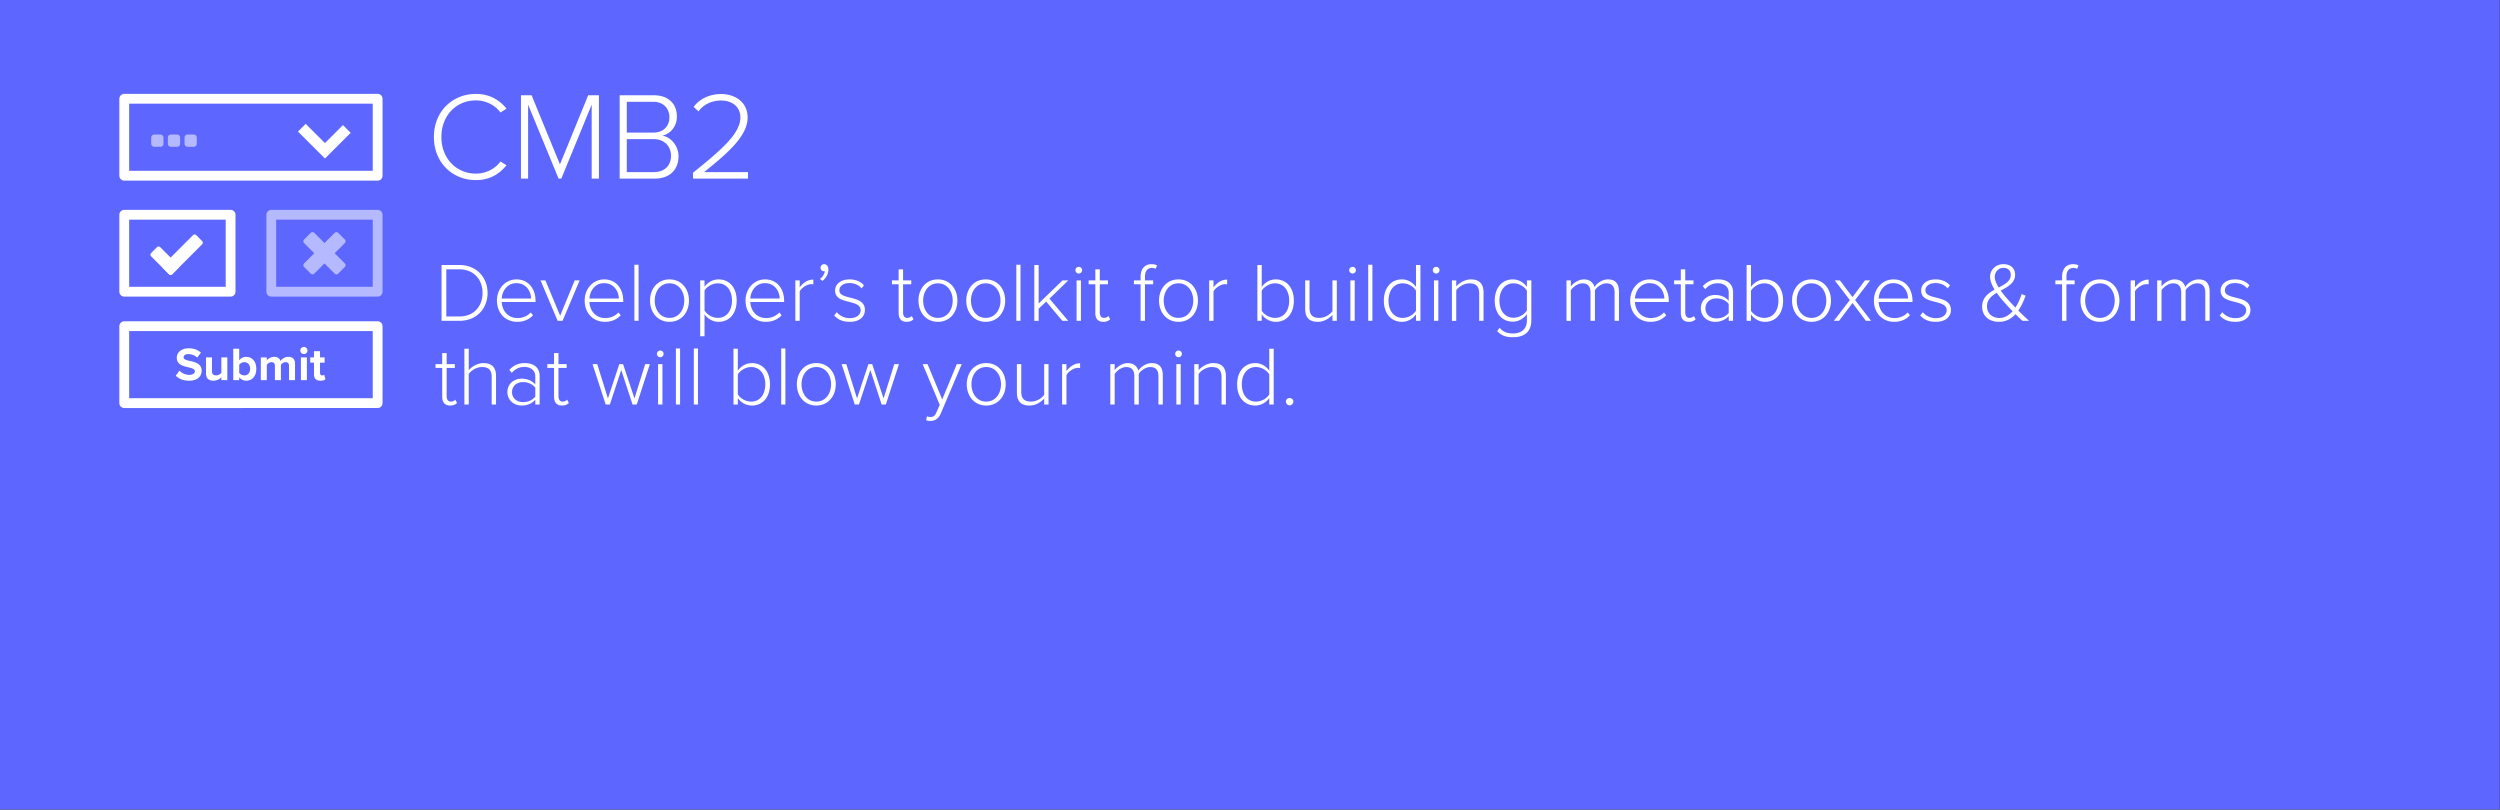 <svg viewBox="0 0 6434 2084" xmlns="http://www.w3.org/2000/svg" xml:space="preserve" fill-rule="evenodd" clip-rule="evenodd" stroke-linecap="round" stroke-linejoin="round" stroke-miterlimit="1.5"><rect x="0" y="0" width="6434" height="2084" fill="#333333" stroke="none"/><path fill="#5d67ff" d="M0 0h6433.33v2083.33H0z"/><path fill="none" d="M0 0h1291.67v1291.67H0z"/><g opacity=".54" fill="#fff"><path d="M420.68 354.14a7.89 7.89 0 0 0-7.89-7.89h-15.77a7.89 7.89 0 0 0-7.88 7.89v15.76a7.89 7.89 0 0 0 7.88 7.89h15.77a7.89 7.89 0 0 0 7.88-7.89v-15.76ZM463.56 354.14a7.89 7.89 0 0 0-7.88-7.89H439.9a7.89 7.89 0 0 0-7.88 7.89v15.76a7.89 7.89 0 0 0 7.88 7.89h15.77a7.89 7.89 0 0 0 7.88-7.89v-15.76ZM506.45 354.14a7.89 7.89 0 0 0-7.88-7.89H482.8a7.89 7.89 0 0 0-7.89 7.89v15.76a7.89 7.89 0 0 0 7.89 7.89h15.77a7.89 7.89 0 0 0 7.88-7.89v-15.76Z"/></g><path fill="none" stroke="#fff" stroke-width="25.23" d="M319.76 254.17H971.9v198.04H319.76z"/><path d="M452.33 966.95c7.62 7.63 18.77 12.84 34.27 12.84 21.8 0 32.33-11.14 32.33-25.91 0-17.93-16.96-21.92-30.28-24.95-9.32-2.18-16.1-3.88-16.1-9.32 0-4.85 4.11-8.24 11.86-8.24 7.88 0 16.6 2.79 23.13 8.84l9.57-12.6c-8-7.38-18.65-11.25-31.48-11.25-19.02 0-30.64 10.9-30.64 24.34 0 18.04 16.95 21.67 30.15 24.7 9.33 2.18 16.35 4.24 16.35 10.3 0 4.6-4.6 9.07-14.05 9.07a35.41 35.41 0 0 1-25.67-10.9l-9.44 13.08ZM569.66 978.34h15.38v-58.5h-15.37v39.6c-2.67 3.4-7.4 6.67-13.32 6.67-6.54 0-10.78-2.67-10.78-10.78v-35.48h-15.38v41.53c0 11.39 6.05 18.41 18.89 18.41 9.57 0 16.59-4.36 20.58-8.84v7.39ZM600.3 978.34h15.38v-7.39c4.6 5.7 11.02 8.84 18.04 8.84 14.78 0 25.92-11.14 25.92-30.64 0-19.13-11.02-30.75-25.92-30.75-6.9 0-13.44 3.02-18.04 8.96v-29.8H600.3v80.78Zm15.38-18.77v-20.71c2.54-3.88 8.24-6.78 13.2-6.78 8.96 0 14.9 6.9 14.9 17.07 0 10.18-5.94 16.96-14.9 16.96-4.96 0-10.66-2.79-13.2-6.54ZM743.8 978.34h15.5v-42.27c0-11.98-6.42-17.68-17.2-17.68-8.96 0-16.7 5.33-20.1 10.66-2.18-6.66-7.63-10.65-16.23-10.65-8.96 0-16.7 5.57-19.13 9.08v-7.63h-15.38v58.49h15.38v-39.36c2.3-3.27 6.78-6.9 12.11-6.9 6.3 0 8.72 3.87 8.72 9.32v36.94h15.5v-39.48c2.18-3.15 6.66-6.78 12.1-6.78 6.3 0 8.73 3.87 8.73 9.32v36.94ZM782.06 911.25a9.2 9.2 0 1 0-9.2-9.2c0 5.08 4.24 9.2 9.2 9.2Zm-7.62 67.09h15.37v-58.5h-15.37v58.5ZM824.69 979.79c6.42 0 10.53-1.7 12.83-3.75l-3.27-11.63c-.84.85-3.02 1.7-5.32 1.7-3.4 0-5.33-2.79-5.33-6.42v-26.4h11.87v-13.44H823.6v-15.99h-15.5v15.99h-9.69v13.44h9.69v30.52c0 10.4 5.81 15.98 16.59 15.98Z" fill="#fff" fill-rule="nonzero"/><path fill="none" stroke="#fff" stroke-width="25.23" d="M319.76 839.46H971.9v198.04H319.76z"/><g opacity=".54"><path d="M809.03 599.43a6.7 6.7 0 0 0-9.46 0l-16.82 16.82a6.7 6.7 0 0 0 0 9.46l78.3 78.3a6.7 6.7 0 0 0 9.47 0l16.82-16.81a6.7 6.7 0 0 0 0-9.47l-78.3-78.3Z" fill="#fff"/><path d="M887.34 625.71a6.7 6.7 0 0 0 0-9.46l-16.83-16.82a6.7 6.7 0 0 0-9.46 0l-78.3 78.3a6.7 6.7 0 0 0 0 9.47l16.82 16.82a6.7 6.7 0 0 0 9.46 0l78.3-78.3Z" fill="#fff"/><path fill="none" stroke="#fff" stroke-width="25.23" d="M698.18 552.7H971.9v198.04H698.18z"/></g><path d="M520.16 628.83a5.99 5.99 0 0 0 0-8.46l-15.04-15.05a5.99 5.99 0 0 0-8.47 0l-76.82 76.82a5.99 5.99 0 0 0 0 8.47l15.05 15.04a5.99 5.99 0 0 0 8.46 0l76.82-76.82Z" fill="#fff"/><path d="M434.88 705.65a5.99 5.99 0 0 0 8.46 0l15.05-15.04a5.99 5.99 0 0 0 0-8.47l-45.94-45.93a5.99 5.99 0 0 0-8.46 0l-15.05 15.04a5.99 5.99 0 0 0 0 8.47l45.94 45.93Z" fill="#fff"/><path fill="none" stroke="#fff" stroke-width="25.23" d="M319.76 552.7h273.72v198.04H319.76z"/><path d="m836.33 368.28-49.59-49.58-19.86 19.86 69.45 69.45 66.19-66.19-19.87-19.86-46.32 46.32Z" fill="#fff"/><path d="M1224.7 463.52c34.73 0 59.8-14.79 78.78-38.26l-15.44-9.64c-13.5 18.64-36.97 31.18-63.34 31.18-49.84 0-88.74-38.9-88.74-94.2 0-55.95 38.9-94.21 88.74-94.21 26.36 0 49.84 12.54 63.34 31.19l15.44-9.97c-18.33-22.83-44.05-37.94-78.78-37.94-60.13 0-108.03 45.01-108.03 110.93 0 65.91 47.9 110.92 108.03 110.92ZM1522.76 459.67h18.65V245.2h-27.65l-72.67 177.81-72.99-177.8h-27.33v214.46h18.33V269.32l78.45 190.35h7.08l78.13-190.35v190.35ZM1594.79 459.67h90.03c38.26 0 61.41-22.19 61.41-57.88 0-25.4-18.97-49.2-41.8-52.73 19.3-3.86 37.62-22.19 37.62-49.2 0-33.76-23.15-54.66-59.16-54.66h-88.1v214.47Zm18.33-118.33v-79.42h67.52c27.65 0 42.12 18 42.12 39.87 0 22.19-14.47 39.55-42.12 39.55h-67.52Zm0 101.6v-84.88h68.8c29.9 0 45.02 20.58 45.02 42.44 0 26.05-16.72 42.45-45.02 42.45h-68.8ZM1783.53 459.67H1925v-16.72h-112.85c62.05-50.16 111.89-93.25 111.89-140.51 0-42.45-36.01-60.45-67.52-60.45-30.23 0-56.27 12.54-71.38 33.12l12.54 11.57c11.57-16.4 32.15-27.97 58.84-27.97 23.47 0 48.87 12.86 48.87 43.73 0 41.47-48.87 83.27-121.86 142.11v15.12ZM1136.34 825.69h45.89c44.59 0 72.59-31.88 72.59-71.74 0-39.42-28-71.94-72.6-71.94h-45.88v143.68Zm12.28-11.2V693.2h33.6c38.13 0 59.68 27.14 59.68 60.74s-21.76 60.54-59.67 60.54h-33.6ZM1278.94 773.56c0 32.1 21.76 54.71 52.13 54.71 17.24 0 30.38-6.03 40.72-16.8l-5.82-7.32c-8.83 9.47-20.9 14.43-34.03 14.43-24.56 0-39.64-18.74-40.72-41.36h87.03v-3.02c0-29.94-17.45-55.14-49.11-55.14-28.87 0-50.2 24.34-50.2 54.5Zm49.98-44.81c26.07 0 37.7 21.97 37.91 39.64h-75.6c.85-18.1 13.13-39.64 37.7-39.64ZM1435.12 825.69h12.7l43.95-104.05h-12.7l-37.49 90.9-37.91-90.9h-12.5l43.95 104.05ZM1504.7 773.56c0 32.1 21.76 54.71 52.13 54.71 17.23 0 30.37-6.03 40.71-16.8l-5.81-7.32c-8.84 9.47-20.9 14.43-34.04 14.43-24.56 0-39.64-18.74-40.71-41.36H1604v-3.02c0-29.94-17.44-55.14-49.11-55.14-28.87 0-50.2 24.34-50.2 54.5Zm49.97-44.81c26.07 0 37.7 21.97 37.92 39.64h-75.61c.86-18.1 13.14-39.64 37.7-39.64ZM1632.65 681.36h10.77v144.33h-10.77zM1722.91 828.27c30.8 0 50.2-24.34 50.2-54.71 0-30.38-19.4-54.5-50.2-54.5-30.37 0-49.97 24.12-49.97 54.5 0 30.37 19.6 54.71 49.97 54.71Zm0-10.12c-24.12 0-37.9-21.33-37.9-44.6 0-23.04 13.78-44.37 37.9-44.37 24.56 0 38.13 21.33 38.13 44.38 0 23.26-13.57 44.59-38.13 44.59ZM1813.17 865.32v-56.44c8.4 11.85 21.55 19.4 36.2 19.4 27.78 0 46.52-21.55 46.52-54.72 0-33.4-18.74-54.5-46.53-54.5-15.5 0-28.86 8.4-36.19 18.95v-16.37h-11.2v143.68h11.2Zm70.66-91.76c0 25.2-13.14 44.59-36.4 44.59-14.44 0-28.22-9.05-34.26-18.96v-51.48c6.04-9.91 19.82-18.53 34.26-18.53 23.26 0 36.4 19.17 36.4 44.38ZM1918.73 773.56c0 32.1 21.75 54.71 52.13 54.71 17.23 0 30.37-6.03 40.71-16.8l-5.82-7.32c-8.83 9.47-20.9 14.43-34.03 14.43-24.56 0-39.64-18.74-40.71-41.36h87.02v-3.02c0-29.94-17.45-55.14-49.11-55.14-28.87 0-50.2 24.34-50.2 54.5Zm49.97-44.81c26.07 0 37.7 21.97 37.92 39.64H1931c.86-18.1 13.14-39.64 37.7-39.64ZM2046.9 825.69h11.2v-75.83c4.74-9.05 18.96-18.52 29.51-18.52 2.16 0 3.66 0 5.6.43v-12.28c-14.43 0-26.28 8.4-35.11 20.03v-17.88h-11.2V825.7ZM2121 679.85a9.33 9.33 0 0 0-9.26 9.26c0 5.17 3.66 9.05 8.83 9.05.64 0 2.15-.21 2.15-.43-.43 6.9-5.6 15.3-12.5 20.03l6.26 5.17c8.4-5.81 15.5-17.23 15.5-29.3 0-8.82-5.16-13.78-10.98-13.78ZM2146.85 811.9c10.34 11.42 23.27 16.37 40.07 16.37 26.06 0 38.99-13.78 38.99-30.59 0-22.18-20.04-27.14-37.92-31.66-14.43-3.67-27.78-6.9-27.78-18.74 0-10.77 9.9-18.75 26.06-18.75 13.79 0 24.99 5.6 31.02 13.8l6.25-7.98c-7.54-8.4-19.39-15.3-37.27-15.3-23.48 0-37.05 12.93-37.05 28.87 0 20.25 19.17 24.77 36.62 29.08 14.86 3.88 29.08 7.76 29.08 21.11 0 12.07-10.34 20.68-27.79 20.68-14.65 0-26.92-6.89-33.6-15.3l-6.68 8.41ZM2333.19 828.27c8.61 0 13.57-2.58 17.66-6.46l-4.3-8.62a16.25 16.25 0 0 1-11.64 4.96c-7.33 0-10.77-5.82-10.77-14.22v-72.38h21.1v-9.9h-21.1V693.2h-11.42v28.43h-17.23v9.91h17.23v74.1c0 14.22 6.68 22.62 20.47 22.62ZM2413.75 828.27c30.8 0 50.19-24.34 50.19-54.71 0-30.38-19.39-54.5-50.2-54.5-30.37 0-49.97 24.12-49.97 54.5 0 30.37 19.6 54.71 49.98 54.71Zm0-10.12c-24.13 0-37.92-21.33-37.92-44.6 0-23.04 13.8-44.37 37.92-44.37 24.55 0 38.13 21.33 38.13 44.38 0 23.26-13.58 44.59-38.13 44.59ZM2536.75 828.27c30.8 0 50.2-24.34 50.2-54.71 0-30.38-19.4-54.5-50.2-54.5-30.37 0-49.98 24.12-49.98 54.5 0 30.37 19.6 54.71 49.98 54.71Zm0-10.12c-24.13 0-37.91-21.33-37.91-44.6 0-23.04 13.78-44.37 37.91-44.37 24.56 0 38.13 21.33 38.13 44.38 0 23.26-13.57 44.59-38.13 44.59ZM2615.6 681.36h10.76v144.33h-10.77zM2734.07 825.69h15.08l-48.25-57.09 48.46-46.96h-14.86l-61.4 59.46V682h-11.2V825.7h11.2v-31.24l19.4-18.3 41.57 49.54ZM2776.3 703.98a8.64 8.64 0 0 0 8.6-8.62 8.64 8.64 0 0 0-8.6-8.62 8.78 8.78 0 0 0-8.62 8.62c0 4.74 4.09 8.62 8.61 8.62Zm-5.6 121.7h11.2V721.65h-11.2V825.7ZM2839.4 828.27c8.62 0 13.58-2.58 17.67-6.46l-4.3-8.62a16.25 16.25 0 0 1-11.64 4.96c-7.32 0-10.77-5.82-10.77-14.22v-72.38h21.1v-9.9h-21.1V693.2h-11.42v28.43h-17.23v9.91h17.23v74.1c0 14.22 6.68 22.62 20.47 22.62ZM2935.48 825.69h11.2v-94.14h21.11v-9.9h-21.1v-9.49c0-14.43 6.24-22.62 18.09-22.62 3.87 0 6.89.87 9.48 2.37l3.44-8.83c-4.1-2.37-8.83-3.23-14-3.23-17.23 0-28.22 11.85-28.22 32.31v9.48h-17.23v9.91h17.23v94.14ZM3032.85 828.27c30.8 0 50.2-24.34 50.2-54.71 0-30.38-19.4-54.5-50.2-54.5-30.37 0-49.98 24.12-49.98 54.5 0 30.37 19.6 54.71 49.98 54.71Zm0-10.12c-24.13 0-37.91-21.33-37.91-44.6 0-23.04 13.78-44.37 37.9-44.37 24.57 0 38.14 21.33 38.14 44.38 0 23.26-13.57 44.59-38.13 44.59ZM3111.9 825.69h11.2v-75.83c4.75-9.05 18.97-18.52 29.52-18.52 2.16 0 3.66 0 5.6.43v-12.28c-14.43 0-26.28 8.4-35.11 20.03v-17.88h-11.2V825.7ZM3235.98 825.69h11.2V809.1c7.33 10.77 20.69 19.17 36.2 19.17 27.57 0 46.52-21.1 46.52-54.5 0-32.96-18.74-54.71-46.53-54.71-14.64 0-27.78 7.54-36.18 19.38v-56.43h-11.2v143.68Zm11.2-26.07v-51.48c6.04-9.91 19.82-18.96 34.26-18.96 23.26 0 36.4 19.39 36.4 44.6 0 25.2-13.14 44.37-36.4 44.37-14.44 0-28.22-8.62-34.25-18.53ZM3429.21 825.69h11.2V721.64h-11.2v79.27c-6.9 9.27-20.46 17.24-33.82 17.24-15.08 0-25.2-5.6-25.2-25.85v-70.66h-11.2v73.24c0 23.48 11.41 33.4 32.74 33.4 15.08 0 28.87-8.4 37.48-17.89v15.3ZM3480.91 703.98a8.64 8.64 0 0 0 8.62-8.62 8.64 8.64 0 0 0-8.62-8.62 8.78 8.78 0 0 0-8.62 8.62c0 4.74 4.1 8.62 8.62 8.62Zm-5.6 121.7h11.2V721.65h-11.2V825.7ZM3521.2 681.36h10.76v144.33h-10.77zM3644.2 825.69h11.41V682h-11.42v56.43c-8.4-11.84-21.32-19.38-36.19-19.38-27.57 0-46.53 21.75-46.53 54.71 0 33.4 18.96 54.5 46.53 54.5 15.51 0 28.87-8.4 36.2-19.17v16.59Zm0-26.07c-6.04 9.91-19.6 18.53-34.26 18.53-23.05 0-36.4-19.17-36.4-44.38 0-25.2 13.35-44.59 36.4-44.59 14.65 0 28.22 8.83 34.25 18.96v51.48ZM3696.11 703.98a8.64 8.64 0 0 0 8.62-8.62 8.64 8.64 0 0 0-8.62-8.62 8.78 8.78 0 0 0-8.62 8.62c0 4.74 4.1 8.62 8.62 8.62Zm-5.6 121.7h11.2V721.65h-11.2V825.7ZM3806.83 825.69h11.2v-72.81c0-23.48-11.63-33.82-32.74-33.82-15.08 0-29.94 9.26-37.48 18.3v-15.72h-11.2V825.7h11.2v-78.63c6.68-9.48 20.47-17.88 33.82-17.88 15.08 0 25.2 6.03 25.2 26.07v70.44ZM3853.13 852.18c12.28 12.5 23.48 15.73 40.93 15.73 25.42 0 46.96-11.42 46.96-43.3V721.64h-11.41v16.8c-8.4-11.84-21.33-19.38-36.2-19.38-27.57 0-46.52 21.54-46.52 54.5 0 33.39 18.95 54.28 46.53 54.28 15.5 0 28.86-8.83 36.19-19.39v16.38c0 23.9-16.6 33.38-35.55 33.38-15.5 0-25.42-3.87-34.46-14.64l-6.47 8.61Zm76.48-53.42c-6.04 10.12-19.82 18.96-34.26 18.96-23.04 0-36.4-18.96-36.4-44.16 0-25.2 13.36-44.38 36.4-44.38 14.44 0 28.22 8.83 34.26 18.96v50.62ZM4155.36 825.69h11.2v-74.97c0-20.9-9.26-31.66-28.44-31.66-14.64 0-28.65 9.9-34.46 19.6-2.59-10.13-11.2-19.6-27.36-19.6-15.08 0-29.3 11.63-33.6 18.3v-15.72h-11.2V825.7h11.2v-78.63c6.24-9.48 18.74-17.88 29.72-17.88 14.87 0 20.9 9.05 20.9 23.7v72.8h11.41v-78.83c5.82-9.48 18.53-17.67 29.73-17.67 14.65 0 20.9 9.05 20.9 23.7v72.8ZM4195.45 773.56c0 32.1 21.75 54.71 52.13 54.71 17.23 0 30.37-6.03 40.71-16.8l-5.81-7.32c-8.84 9.47-20.9 14.43-34.04 14.43-24.56 0-39.64-18.74-40.71-41.36h87.02v-3.02c0-29.94-17.44-55.14-49.11-55.14-28.87 0-50.2 24.34-50.2 54.5Zm49.97-44.81c26.07 0 37.7 21.97 37.92 39.64h-75.61c.86-18.1 13.14-39.64 37.7-39.64ZM4346.22 828.27c8.62 0 13.58-2.58 17.67-6.46l-4.31-8.62a16.25 16.25 0 0 1-11.63 4.96c-7.33 0-10.77-5.82-10.77-14.22v-72.38h21.1v-9.9h-21.1V693.2h-11.42v28.43h-17.23v9.91h17.23v74.1c0 14.22 6.68 22.62 20.46 22.62ZM4449 825.69h11.2v-73.24c0-23.27-16.8-33.4-37.9-33.4-17.24 0-29.3 5.82-40.07 17.46l6.24 7.75c9.48-10.77 19.6-15.3 32.53-15.3 15.51 0 28 8.4 28 23.92v21.1c-9.04-10.12-20.89-14.86-35.32-14.86-18.1 0-36.4 11.85-36.4 34.47 0 22.4 18.52 34.68 36.4 34.68 14.43 0 26.06-4.74 35.33-14.86v12.28Zm0-20.47c-7.32 9.48-18.95 14.22-31.45 14.22-17.23 0-28.43-10.99-28.43-25.63 0-14.87 11.2-25.85 28.43-25.85 12.5 0 24.13 4.95 31.46 14.43v22.83ZM4495.1 825.69h11.2V809.1c7.32 10.77 20.67 19.17 36.18 19.17 27.58 0 46.53-21.1 46.53-54.5 0-32.96-18.74-54.71-46.53-54.71-14.65 0-27.79 7.54-36.19 19.38v-56.43h-11.2v143.68Zm11.2-26.07v-51.48c6.02-9.91 19.81-18.96 34.24-18.96 23.27 0 36.4 19.39 36.4 44.6 0 25.2-13.13 44.37-36.4 44.37-14.43 0-28.22-8.62-34.25-18.53ZM4662.03 828.27c30.8 0 50.19-24.34 50.19-54.71 0-30.38-19.4-54.5-50.2-54.5-30.37 0-49.97 24.12-49.97 54.5 0 30.37 19.6 54.71 49.98 54.71Zm0-10.12c-24.13 0-37.92-21.33-37.92-44.6 0-23.04 13.79-44.37 37.92-44.37 24.55 0 38.12 21.33 38.12 44.38 0 23.26-13.57 44.59-38.12 44.59ZM4802.06 825.69h13.36l-41.15-53.43 38.78-50.62h-13.36l-32.1 42.87-32.3-42.87h-13.36l38.77 50.62-41.14 53.43h13.35l34.68-45.89 34.47 45.89ZM4822.71 773.56c0 32.1 21.76 54.71 52.13 54.71 17.24 0 30.38-6.03 40.72-16.8l-5.82-7.32c-8.83 9.47-20.9 14.43-34.04 14.43-24.55 0-39.63-18.74-40.7-41.36h87.02v-3.02c0-29.94-17.45-55.14-49.12-55.14-28.86 0-50.19 24.34-50.19 54.5Zm49.98-44.81c26.06 0 37.7 21.97 37.91 39.64H4835c.85-18.1 13.13-39.64 37.69-39.64ZM4941.87 811.9c10.34 11.42 23.26 16.37 40.07 16.37 26.06 0 38.99-13.78 38.99-30.59 0-22.18-20.04-27.14-37.92-31.66-14.43-3.67-27.79-6.9-27.79-18.74 0-10.77 9.91-18.75 26.07-18.75 13.79 0 24.99 5.6 31.02 13.8l6.25-7.98c-7.54-8.4-19.4-15.3-37.27-15.3-23.48 0-37.05 12.93-37.05 28.87 0 20.25 19.17 24.77 36.62 29.08 14.86 3.88 29.08 7.76 29.08 21.11 0 12.07-10.34 20.68-27.79 20.68-14.65 0-26.93-6.89-33.6-15.3l-6.68 8.41ZM5194.3 799.4c8.62-12.49 14.43-26.92 18.96-38.34l-10.34-4.3c-2.37 7.75-7.54 21.97-16.16 34.9a645.4 645.4 0 0 1-19.39-21.12c-5.17-5.82-12.06-13.79-18.3-22.62 18.3-9.9 37.04-19.39 37.04-40.93 0-17.45-12.49-27.14-30.37-27.14-18.74 0-34.04 13.79-34.04 32.74 0 10.13 4.74 21.55 11.64 32.75-16.59 9.26-32.1 20.9-32.1 43.73 0 25.85 19.6 39.2 43.51 39.2 18.31 0 32.1-8.4 42.44-19.82a309.62 309.62 0 0 0 17.88 17.24h17.02a697.69 697.69 0 0 1-27.79-26.28Zm-60.53-86.59c0-13.79 10.12-23.48 22.4-23.48 10.56 0 18.74 6.25 18.74 18.1 0 16.15-14.86 24.12-31.23 32.52-5.6-9.26-9.91-18.74-9.91-27.14Zm11.85 105.55c-16.6 0-31.89-10.34-31.89-29.94 0-17.02 11.42-26.71 25-34.9a282.73 282.73 0 0 0 19.38 24.34c4.3 5.17 12.7 14 21.54 23.05-8.83 9.91-20.03 17.45-34.03 17.45ZM5306.96 825.69h11.2v-94.14h21.1v-9.9h-21.1v-9.49c0-14.43 6.25-22.62 18.1-22.62 3.87 0 6.89.87 9.47 2.37l3.45-8.83c-4.1-2.37-8.83-3.23-14-3.23-17.24 0-28.22 11.85-28.22 32.31v9.48h-17.24v9.91h17.24v94.14ZM5404.33 828.27c30.8 0 50.19-24.34 50.19-54.71 0-30.38-19.39-54.5-50.2-54.5-30.37 0-49.97 24.12-49.97 54.5 0 30.37 19.6 54.71 49.98 54.71Zm0-10.12c-24.13 0-37.92-21.33-37.92-44.6 0-23.04 13.79-44.37 37.92-44.37 24.55 0 38.12 21.33 38.12 44.38 0 23.26-13.57 44.59-38.12 44.59ZM5483.42 825.69h11.2v-75.83c4.74-9.05 18.95-18.52 29.51-18.52 2.15 0 3.66 0 5.6.43v-12.28c-14.43 0-26.28 8.4-35.11 20.03v-17.88h-11.2V825.7ZM5675.55 825.69h11.2v-74.97c0-20.9-9.26-31.66-28.44-31.66-14.64 0-28.65 9.9-34.46 19.6-2.59-10.13-11.2-19.6-27.36-19.6-15.08 0-29.3 11.63-33.6 18.3v-15.72h-11.2V825.7h11.2v-78.63c6.24-9.48 18.74-17.88 29.72-17.88 14.87 0 20.9 9.05 20.9 23.7v72.8h11.41v-78.83c5.82-9.48 18.53-17.67 29.73-17.67 14.65 0 20.9 9.05 20.9 23.7v72.8ZM5712.62 811.9c10.34 11.42 23.27 16.37 40.07 16.37 26.06 0 38.99-13.78 38.99-30.59 0-22.18-20.03-27.14-37.91-31.66-14.44-3.67-27.8-6.9-27.8-18.74 0-10.77 9.92-18.75 26.07-18.75 13.79 0 24.99 5.6 31.02 13.8l6.25-7.98c-7.54-8.4-19.39-15.3-37.27-15.3-23.48 0-37.05 12.93-37.05 28.87 0 20.25 19.17 24.77 36.62 29.08 14.87 3.88 29.08 7.76 29.08 21.11 0 12.07-10.34 20.68-27.79 20.68-14.64 0-26.92-6.89-33.6-15.3l-6.68 8.41ZM1158.53 1043.69c8.62 0 13.57-2.59 17.66-6.46l-4.3-8.62a16.25 16.25 0 0 1-11.64 4.96c-7.32 0-10.77-5.82-10.77-14.22v-72.38h21.11v-9.91h-21.1v-28.43h-11.42v28.43h-17.24v9.9h17.24v74.11c0 14.22 6.67 22.62 20.46 22.62ZM1265.37 1041.1h11.2v-73.24c0-23.48-11.63-33.39-32.74-33.39-15.08 0-29.94 9.27-37.48 18.31v-55.36h-11.2v143.68h11.2v-78.62c6.68-9.48 20.46-17.88 33.82-17.88 15.08 0 25.2 5.6 25.2 25.63v70.87ZM1377.6 1041.1h11.2v-73.24c0-23.26-16.8-33.39-37.9-33.39-17.24 0-29.3 5.82-40.07 17.45l6.24 7.76c9.48-10.77 19.6-15.3 32.53-15.3 15.51 0 28 8.4 28 23.91v21.12c-9.04-10.13-20.89-14.87-35.32-14.87-18.1 0-36.4 11.85-36.4 34.47 0 22.4 18.52 34.68 36.4 34.68 14.43 0 26.06-4.74 35.33-14.86v12.27Zm0-20.46c-7.32 9.48-18.95 14.22-31.44 14.22-17.24 0-28.44-10.99-28.44-25.64 0-14.86 11.2-25.85 28.44-25.85 12.49 0 24.12 4.96 31.45 14.44v22.83ZM1446.32 1043.69c8.62 0 13.57-2.59 17.67-6.46l-4.31-8.62a16.25 16.25 0 0 1-11.63 4.96c-7.33 0-10.77-5.82-10.77-14.22v-72.38h21.1v-9.91h-21.1v-28.43h-11.42v28.43h-17.23v9.9h17.23v74.11c0 14.22 6.68 22.62 20.46 22.62ZM1627.92 1041.1h10.77l33.82-104.04h-12.06l-27.58 88.32-29.3-88.32h-9.69l-29.3 88.32-27.57-88.32h-12.06l33.82 104.04h10.77l29.3-88.96 29.08 88.96ZM1699.22 919.4a8.64 8.64 0 0 0 8.62-8.62 8.64 8.64 0 0 0-8.62-8.62 8.78 8.78 0 0 0-8.62 8.62c0 4.74 4.1 8.62 8.62 8.62Zm-5.6 121.7h11.2V937.06h-11.2v104.04ZM1739.5 896.78h10.77v144.32h-10.77zM1785.6 896.78h10.77v144.32h-10.77zM1887.7 1041.1h11.2v-16.58c7.33 10.77 20.69 19.17 36.2 19.17 27.57 0 46.53-21.11 46.53-54.5 0-32.96-18.74-54.72-46.53-54.72-14.65 0-27.79 7.54-36.2 19.4v-56.45h-11.2v143.68Zm11.2-26.06v-51.48c6.04-9.91 19.83-18.96 34.26-18.96 23.26 0 36.4 19.39 36.4 44.59 0 25.2-13.14 44.38-36.4 44.38-14.43 0-28.22-8.62-34.25-18.53ZM2010.5 896.78h10.77v144.32h-10.78zM2100.75 1043.69c30.8 0 50.2-24.34 50.2-54.72 0-30.37-19.4-54.5-50.2-54.5-30.37 0-49.98 24.13-49.98 54.5 0 30.38 19.6 54.72 49.98 54.72Zm0-10.12c-24.13 0-37.91-21.33-37.91-44.6 0-23.04 13.78-44.37 37.91-44.37 24.56 0 38.13 21.33 38.13 44.37 0 23.27-13.57 44.6-38.13 44.6ZM2269 1041.1h10.76l33.82-104.04h-12.06l-27.57 88.32-29.3-88.32h-9.7l-29.3 88.32-27.56-88.32h-12.07l33.82 104.04h10.77l29.3-88.96 29.08 88.96ZM2385.53 1071.48l-1.94 10.34c2.8.86 7.54 1.5 10.99 1.5 12.27 0 21.1-6.24 26.7-19.38l53.86-126.88h-12.7l-37.5 90.9-37.9-90.9h-12.5l43.95 104.9-8.19 18.53c-4.1 9.91-8.83 12.71-15.72 12.71-2.59 0-6.68-.64-9.05-1.72ZM2538.04 1043.69c30.8 0 50.2-24.34 50.2-54.72 0-30.37-19.4-54.5-50.2-54.5-30.37 0-49.98 24.13-49.98 54.5 0 30.38 19.6 54.72 49.98 54.72Zm0-10.12c-24.13 0-37.91-21.33-37.91-44.6 0-23.04 13.78-44.37 37.91-44.37 24.56 0 38.13 21.33 38.13 44.37 0 23.27-13.57 44.6-38.13 44.6ZM2687.32 1041.1h11.2V937.06h-11.2v79.27c-6.89 9.27-20.46 17.24-33.82 17.24-15.07 0-25.2-5.6-25.2-25.85v-70.66h-11.2v73.24c0 23.48 11.42 33.39 32.74 33.39 15.08 0 28.87-8.4 37.48-17.88v15.3ZM2733.42 1041.1h11.2v-75.82c4.74-9.05 18.96-18.53 29.52-18.53 2.15 0 3.66 0 5.6.43v-12.27c-14.44 0-26.28 8.4-35.12 20.03v-17.88h-11.2v104.04ZM2981.37 1041.1h11.2v-74.96c0-20.9-9.27-31.67-28.44-31.67-14.65 0-28.65 9.91-34.46 19.6-2.59-10.12-11.2-19.6-27.36-19.6-15.08 0-29.3 11.64-33.6 18.31v-15.72h-11.2v104.04h11.2v-78.62c6.24-9.48 18.73-17.88 29.72-17.88 14.86 0 20.9 9.05 20.9 23.7v72.8h11.41v-78.84c5.82-9.48 18.53-17.66 29.73-17.66 14.65 0 20.9 9.05 20.9 23.7v72.8ZM3033.07 919.4a8.64 8.64 0 0 0 8.61-8.62 8.64 8.64 0 0 0-8.61-8.62 8.78 8.78 0 0 0-8.62 8.62c0 4.74 4.1 8.62 8.62 8.62Zm-5.6 121.7h11.2V937.06h-11.2v104.04ZM3143.79 1041.1h11.2v-72.8c0-23.49-11.63-33.83-32.75-33.83-15.07 0-29.94 9.27-37.48 18.31v-15.72h-11.2v104.04h11.2v-78.62c6.68-9.48 20.47-17.88 33.82-17.88 15.08 0 25.2 6.03 25.2 26.06v70.44ZM3266.58 1041.1h11.41V897.42h-11.41v56.44c-8.4-11.85-21.33-19.39-36.2-19.39-27.57 0-46.52 21.76-46.52 54.72 0 33.39 18.95 54.5 46.53 54.5 15.5 0 28.86-8.4 36.19-19.17v16.58Zm0-26.06c-6.04 9.9-19.6 18.53-34.26 18.53-23.04 0-36.4-19.18-36.4-44.38 0-25.2 13.36-44.6 36.4-44.6 14.65 0 28.22 8.84 34.26 18.97v51.48ZM3309.44 1033.57c0 5.17 4.3 9.69 9.48 9.69 5.17 0 9.7-4.52 9.7-9.7 0-4.95-4.53-9.26-9.7-9.26-5.17 0-9.48 4.31-9.48 9.27Z" fill="#fff" fill-rule="nonzero"/></svg>